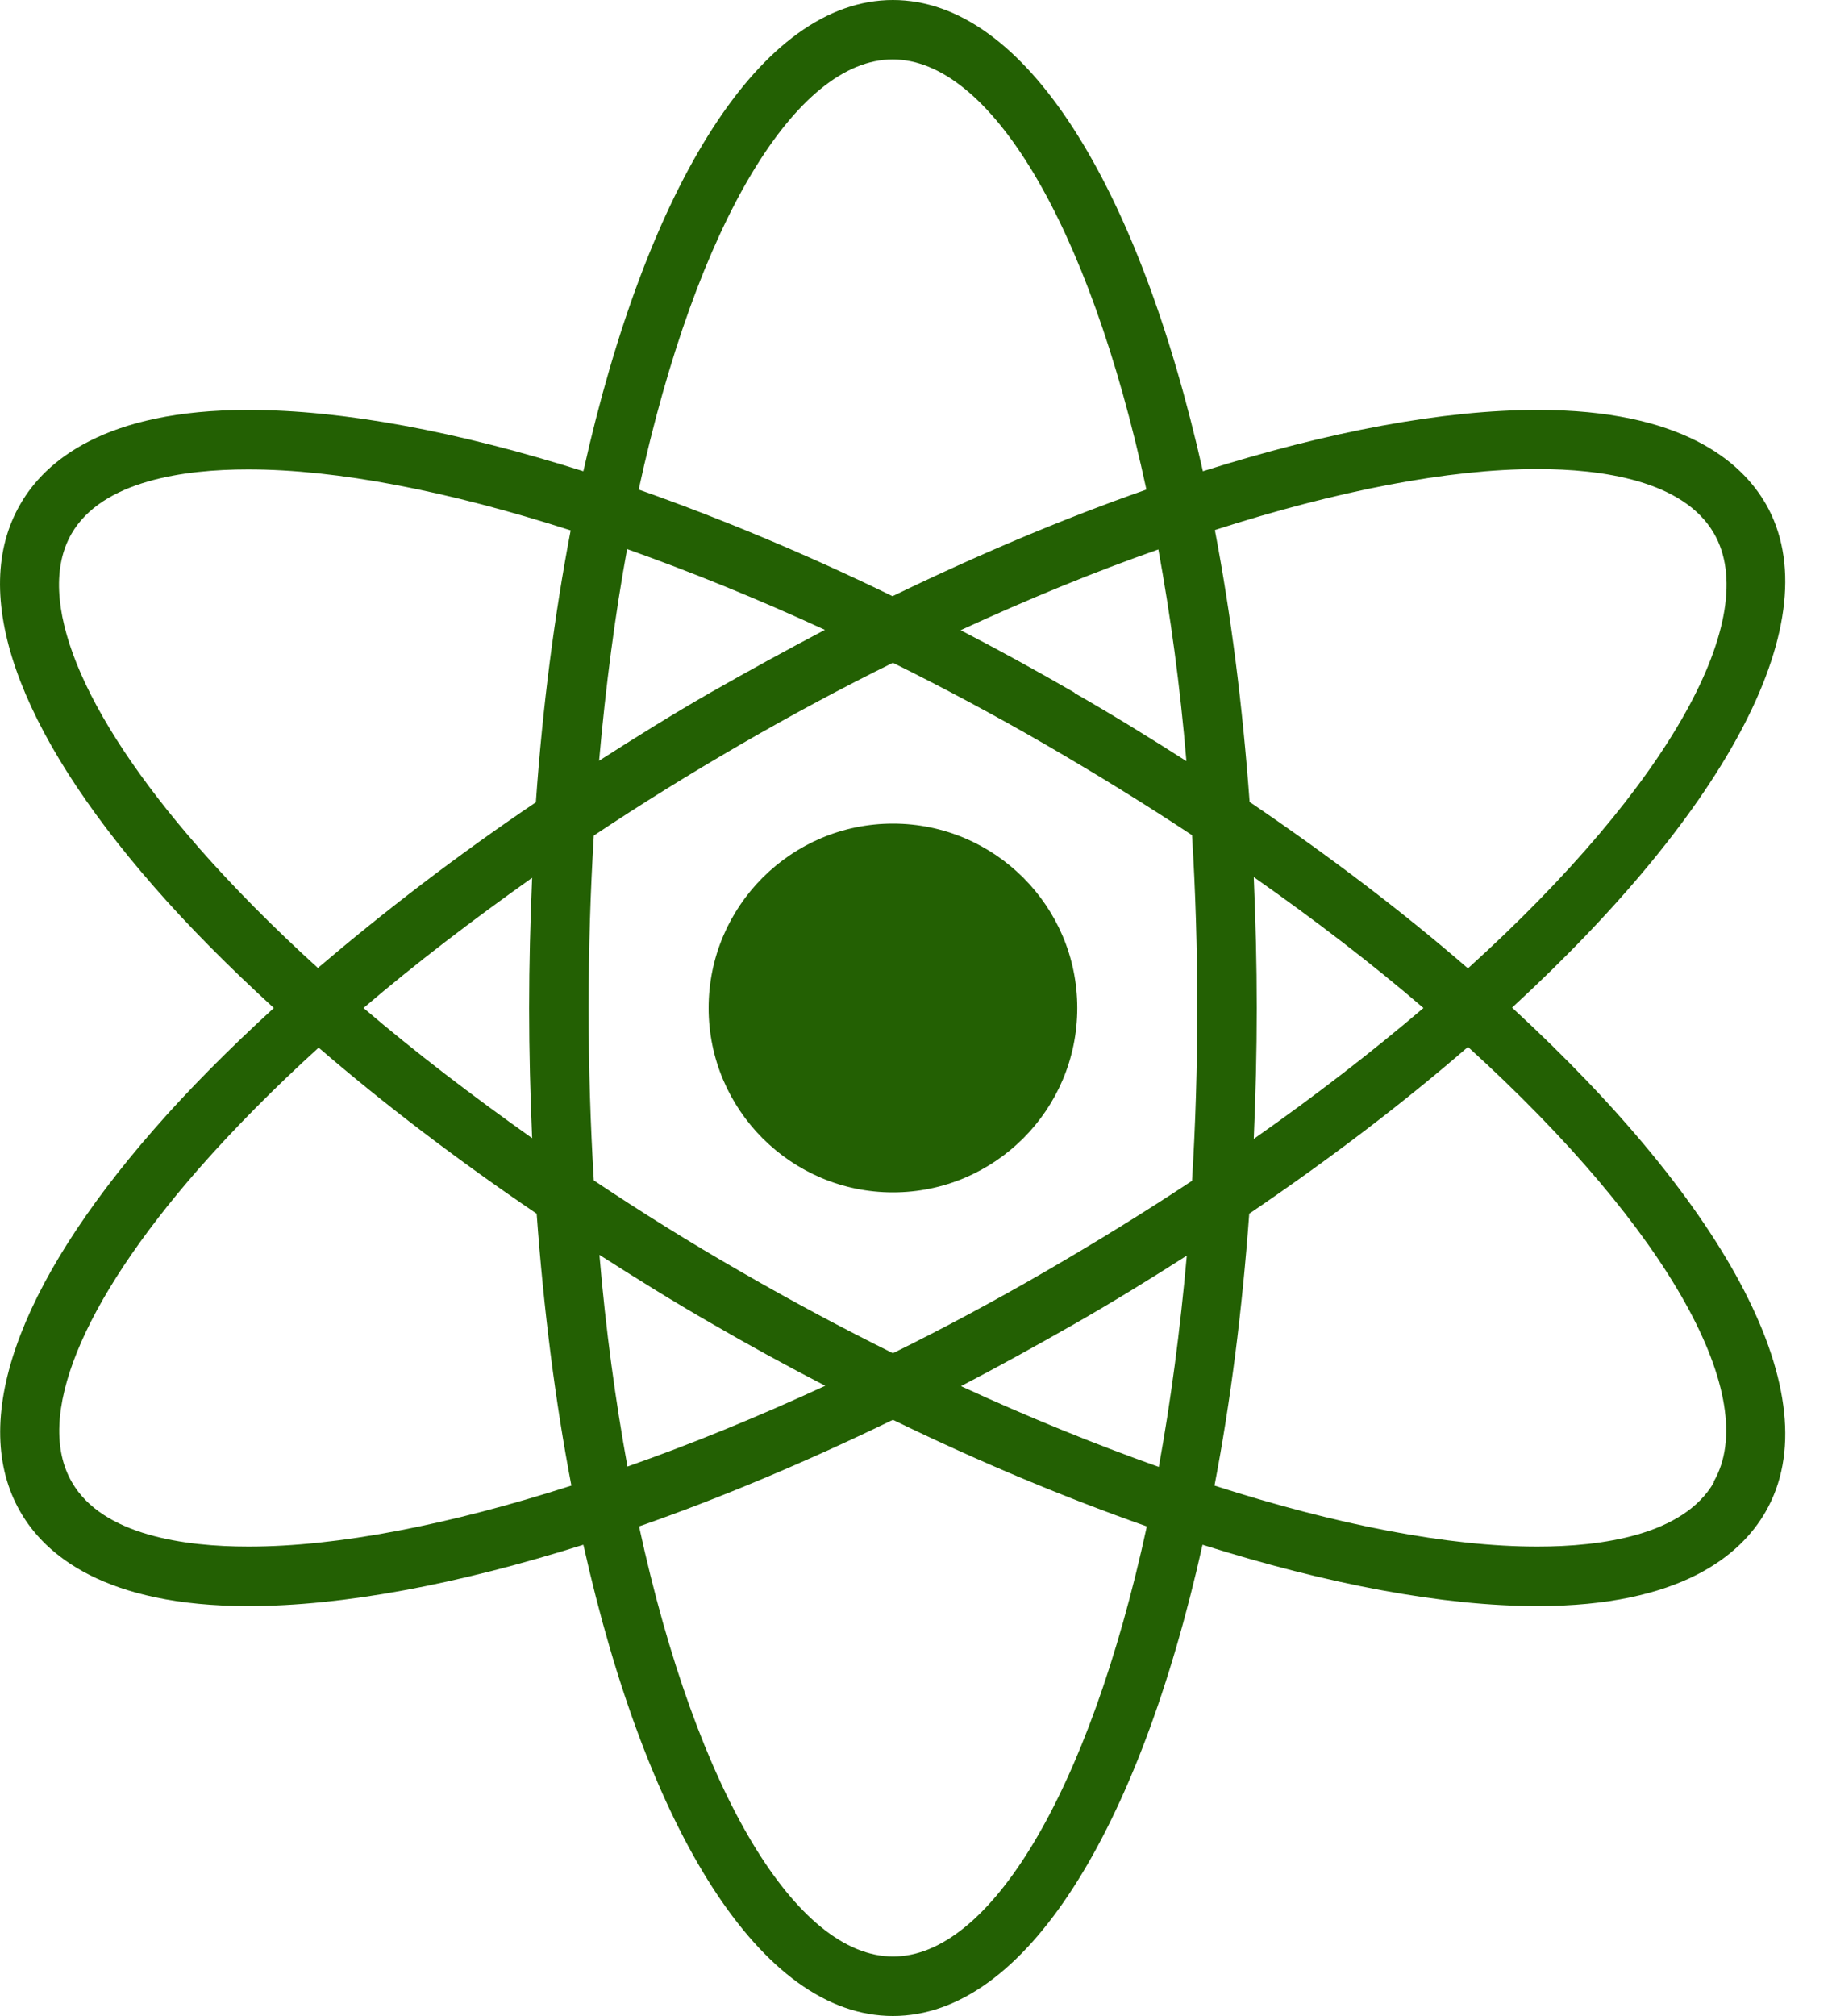<svg width="30" height="33" viewBox="0 0 30 33" fill="none" xmlns="http://www.w3.org/2000/svg">
<path d="M28.918 8.253C28.514 7.549 27.535 6.71 25.184 6.71C23.628 6.71 21.749 7.065 19.698 7.714C18.651 3.049 16.79 0 14.622 0C12.455 0 10.594 3.049 9.553 7.714C7.502 7.065 5.616 6.71 4.067 6.71C1.716 6.71 0.737 7.549 0.333 8.253C-0.512 9.71 0.265 11.933 2.518 14.51C3.094 15.171 3.761 15.839 4.484 16.5C3.755 17.167 3.094 17.829 2.518 18.49C0.265 21.067 -0.506 23.29 0.333 24.747C0.737 25.451 1.716 26.29 4.067 26.29C5.616 26.29 7.496 25.935 9.553 25.286C10.594 29.951 12.455 33 14.622 33C16.79 33 18.651 29.951 19.692 25.286C21.749 25.935 23.628 26.29 25.177 26.29C27.529 26.29 28.508 25.451 28.912 24.747C29.996 22.867 28.282 19.733 24.761 16.494C28.282 13.255 29.996 10.12 28.912 8.241L28.918 8.253ZM14.622 0.973C16.19 0.973 17.825 3.612 18.773 8.014C17.439 8.48 16.043 9.067 14.616 9.759C13.196 9.067 11.8 8.486 10.459 8.014C11.414 3.612 13.049 0.973 14.616 0.973H14.622ZM19.606 16.5C19.606 17.48 19.576 18.422 19.52 19.329C18.761 19.831 17.959 20.326 17.114 20.816C16.288 21.294 15.455 21.741 14.622 22.151C13.796 21.741 12.957 21.294 12.131 20.816C11.298 20.339 10.496 19.837 9.724 19.322C9.669 18.416 9.639 17.48 9.639 16.5C9.639 15.52 9.669 14.584 9.724 13.678C10.496 13.163 11.298 12.667 12.131 12.184C12.957 11.706 13.79 11.259 14.622 10.849C15.449 11.259 16.288 11.706 17.114 12.184C17.959 12.674 18.761 13.169 19.52 13.671C19.576 14.578 19.606 15.52 19.606 16.5ZM20.531 14.357C21.553 15.073 22.484 15.79 23.31 16.5C22.477 17.21 21.553 17.927 20.531 18.643C20.561 17.945 20.58 17.229 20.58 16.5C20.58 15.771 20.561 15.061 20.531 14.357ZM19.435 20.547C19.325 21.784 19.171 22.941 18.976 24.012C17.928 23.639 16.839 23.198 15.737 22.69C16.361 22.365 16.98 22.022 17.604 21.667C18.235 21.306 18.841 20.933 19.435 20.553V20.547ZM13.514 22.684C12.412 23.192 11.322 23.639 10.275 24.006C10.08 22.935 9.92 21.777 9.816 20.541C10.41 20.92 11.016 21.3 11.647 21.661C12.271 22.023 12.896 22.365 13.514 22.684ZM8.714 18.631C7.729 17.933 6.798 17.222 5.953 16.5C6.798 15.778 7.729 15.067 8.714 14.369C8.684 15.067 8.665 15.778 8.665 16.5C8.665 17.222 8.684 17.933 8.714 18.631ZM9.81 12.459C9.92 11.216 10.073 10.059 10.269 8.988C11.316 9.361 12.406 9.802 13.508 10.31C12.89 10.635 12.265 10.978 11.641 11.333C11.01 11.694 10.404 12.073 9.81 12.453V12.459ZM17.598 11.339C16.973 10.978 16.349 10.635 15.731 10.316C16.833 9.808 17.922 9.361 18.969 8.994C19.165 10.065 19.325 11.222 19.428 12.459C18.835 12.08 18.229 11.706 17.598 11.345V11.339ZM3.247 13.867C1.318 11.663 0.565 9.79 1.171 8.737C1.673 7.867 3.02 7.684 4.061 7.684C5.524 7.684 7.343 8.039 9.345 8.682C9.082 10.059 8.886 11.553 8.775 13.133C7.478 14.008 6.284 14.927 5.206 15.845C4.478 15.184 3.816 14.516 3.241 13.861L3.247 13.867ZM4.067 25.316C3.027 25.316 1.68 25.133 1.178 24.263C0.565 23.21 1.324 21.337 3.253 19.133C3.829 18.478 4.49 17.81 5.218 17.149C6.29 18.073 7.49 18.986 8.788 19.867C8.904 21.453 9.094 22.947 9.357 24.318C7.355 24.961 5.531 25.316 4.073 25.316H4.067ZM14.622 32.026C13.055 32.026 11.42 29.388 10.465 24.986C11.8 24.52 13.196 23.933 14.622 23.241C16.043 23.933 17.439 24.514 18.78 24.986C17.825 29.388 16.19 32.026 14.629 32.026H14.622ZM28.067 24.263C27.565 25.133 26.218 25.316 25.177 25.316C23.714 25.316 21.89 24.961 19.888 24.318C20.151 22.947 20.341 21.453 20.457 19.867C21.773 18.974 22.98 18.055 24.039 17.137C27.375 20.167 28.845 22.904 28.061 24.257L28.067 24.263ZM24.045 15.857C22.986 14.939 21.78 14.02 20.463 13.127C20.347 11.541 20.157 10.053 19.894 8.676C21.896 8.033 23.72 7.678 25.177 7.678C26.218 7.678 27.565 7.861 28.067 8.731C28.851 10.084 27.382 12.826 24.039 15.851L24.045 15.857ZM17.641 16.5C17.641 18.165 16.288 19.518 14.622 19.518C12.957 19.518 11.604 18.165 11.604 16.5C11.604 14.835 12.957 13.482 14.622 13.482C16.288 13.482 17.641 14.835 17.641 16.5Z" fill="#236003"/>
</svg>
